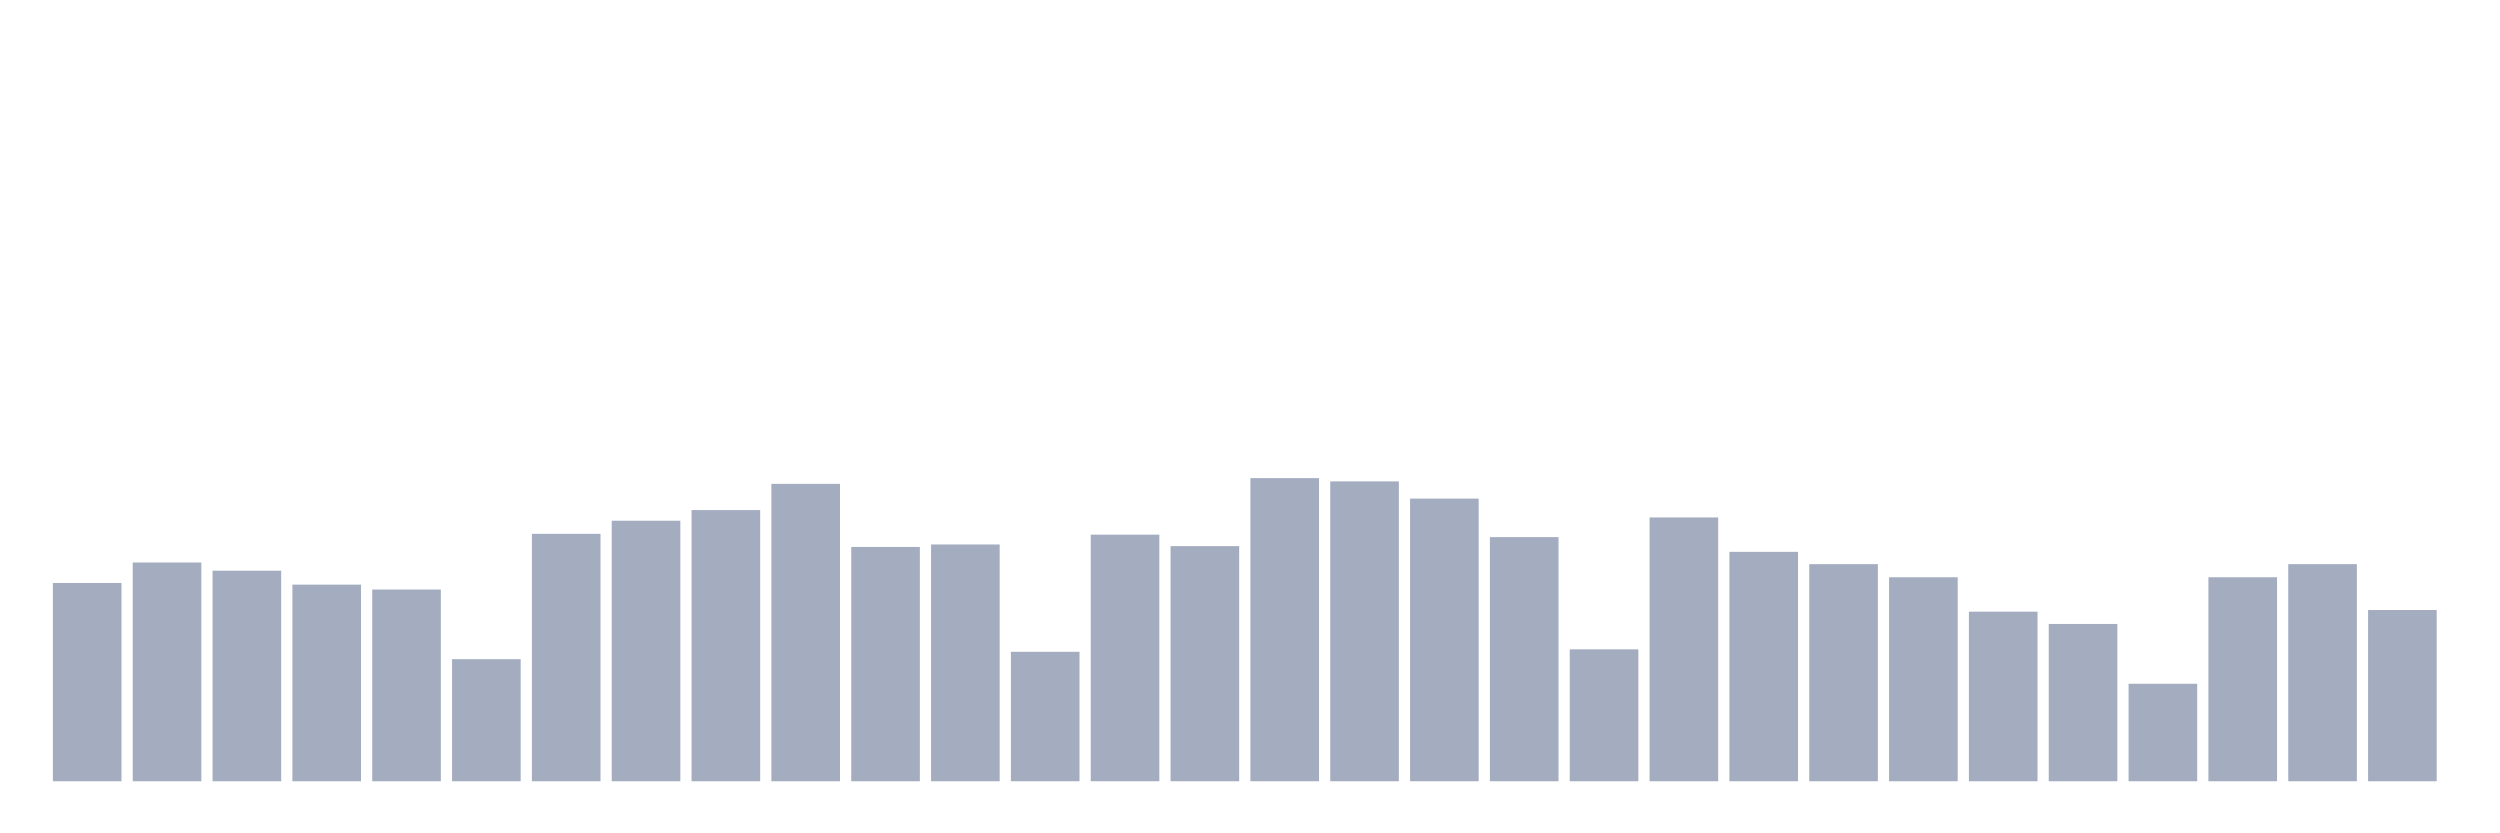 <svg xmlns="http://www.w3.org/2000/svg" viewBox="0 0 480 160"><g transform="translate(10,10)"><rect class="bar" x="0.153" width="13.175" y="101.933" height="38.067" fill="rgb(164,173,192)"></rect><rect class="bar" x="15.482" width="13.175" y="98" height="42" fill="rgb(164,173,192)"></rect><rect class="bar" x="30.81" width="13.175" y="99.573" height="40.427" fill="rgb(164,173,192)"></rect><rect class="bar" x="46.138" width="13.175" y="102.247" height="37.753" fill="rgb(164,173,192)"></rect><rect class="bar" x="61.466" width="13.175" y="103.191" height="36.809" fill="rgb(164,173,192)"></rect><rect class="bar" x="76.794" width="13.175" y="116.562" height="23.438" fill="rgb(164,173,192)"></rect><rect class="bar" x="92.123" width="13.175" y="92.494" height="47.506" fill="rgb(164,173,192)"></rect><rect class="bar" x="107.451" width="13.175" y="89.978" height="50.022" fill="rgb(164,173,192)"></rect><rect class="bar" x="122.779" width="13.175" y="87.933" height="52.067" fill="rgb(164,173,192)"></rect><rect class="bar" x="138.107" width="13.175" y="82.899" height="57.101" fill="rgb(164,173,192)"></rect><rect class="bar" x="153.436" width="13.175" y="95.011" height="44.989" fill="rgb(164,173,192)"></rect><rect class="bar" x="168.764" width="13.175" y="94.539" height="45.461" fill="rgb(164,173,192)"></rect><rect class="bar" x="184.092" width="13.175" y="115.146" height="24.854" fill="rgb(164,173,192)"></rect><rect class="bar" x="199.42" width="13.175" y="92.652" height="47.348" fill="rgb(164,173,192)"></rect><rect class="bar" x="214.748" width="13.175" y="94.854" height="45.146" fill="rgb(164,173,192)"></rect><rect class="bar" x="230.077" width="13.175" y="81.798" height="58.202" fill="rgb(164,173,192)"></rect><rect class="bar" x="245.405" width="13.175" y="82.427" height="57.573" fill="rgb(164,173,192)"></rect><rect class="bar" x="260.733" width="13.175" y="85.73" height="54.27" fill="rgb(164,173,192)"></rect><rect class="bar" x="276.061" width="13.175" y="93.124" height="46.876" fill="rgb(164,173,192)"></rect><rect class="bar" x="291.39" width="13.175" y="114.674" height="25.326" fill="rgb(164,173,192)"></rect><rect class="bar" x="306.718" width="13.175" y="89.348" height="50.652" fill="rgb(164,173,192)"></rect><rect class="bar" x="322.046" width="13.175" y="95.955" height="44.045" fill="rgb(164,173,192)"></rect><rect class="bar" x="337.374" width="13.175" y="98.315" height="41.685" fill="rgb(164,173,192)"></rect><rect class="bar" x="352.702" width="13.175" y="100.831" height="39.169" fill="rgb(164,173,192)"></rect><rect class="bar" x="368.031" width="13.175" y="107.438" height="32.562" fill="rgb(164,173,192)"></rect><rect class="bar" x="383.359" width="13.175" y="109.798" height="30.202" fill="rgb(164,173,192)"></rect><rect class="bar" x="398.687" width="13.175" y="121.281" height="18.719" fill="rgb(164,173,192)"></rect><rect class="bar" x="414.015" width="13.175" y="100.831" height="39.169" fill="rgb(164,173,192)"></rect><rect class="bar" x="429.344" width="13.175" y="98.315" height="41.685" fill="rgb(164,173,192)"></rect><rect class="bar" x="444.672" width="13.175" y="107.124" height="32.876" fill="rgb(164,173,192)"></rect></g></svg>